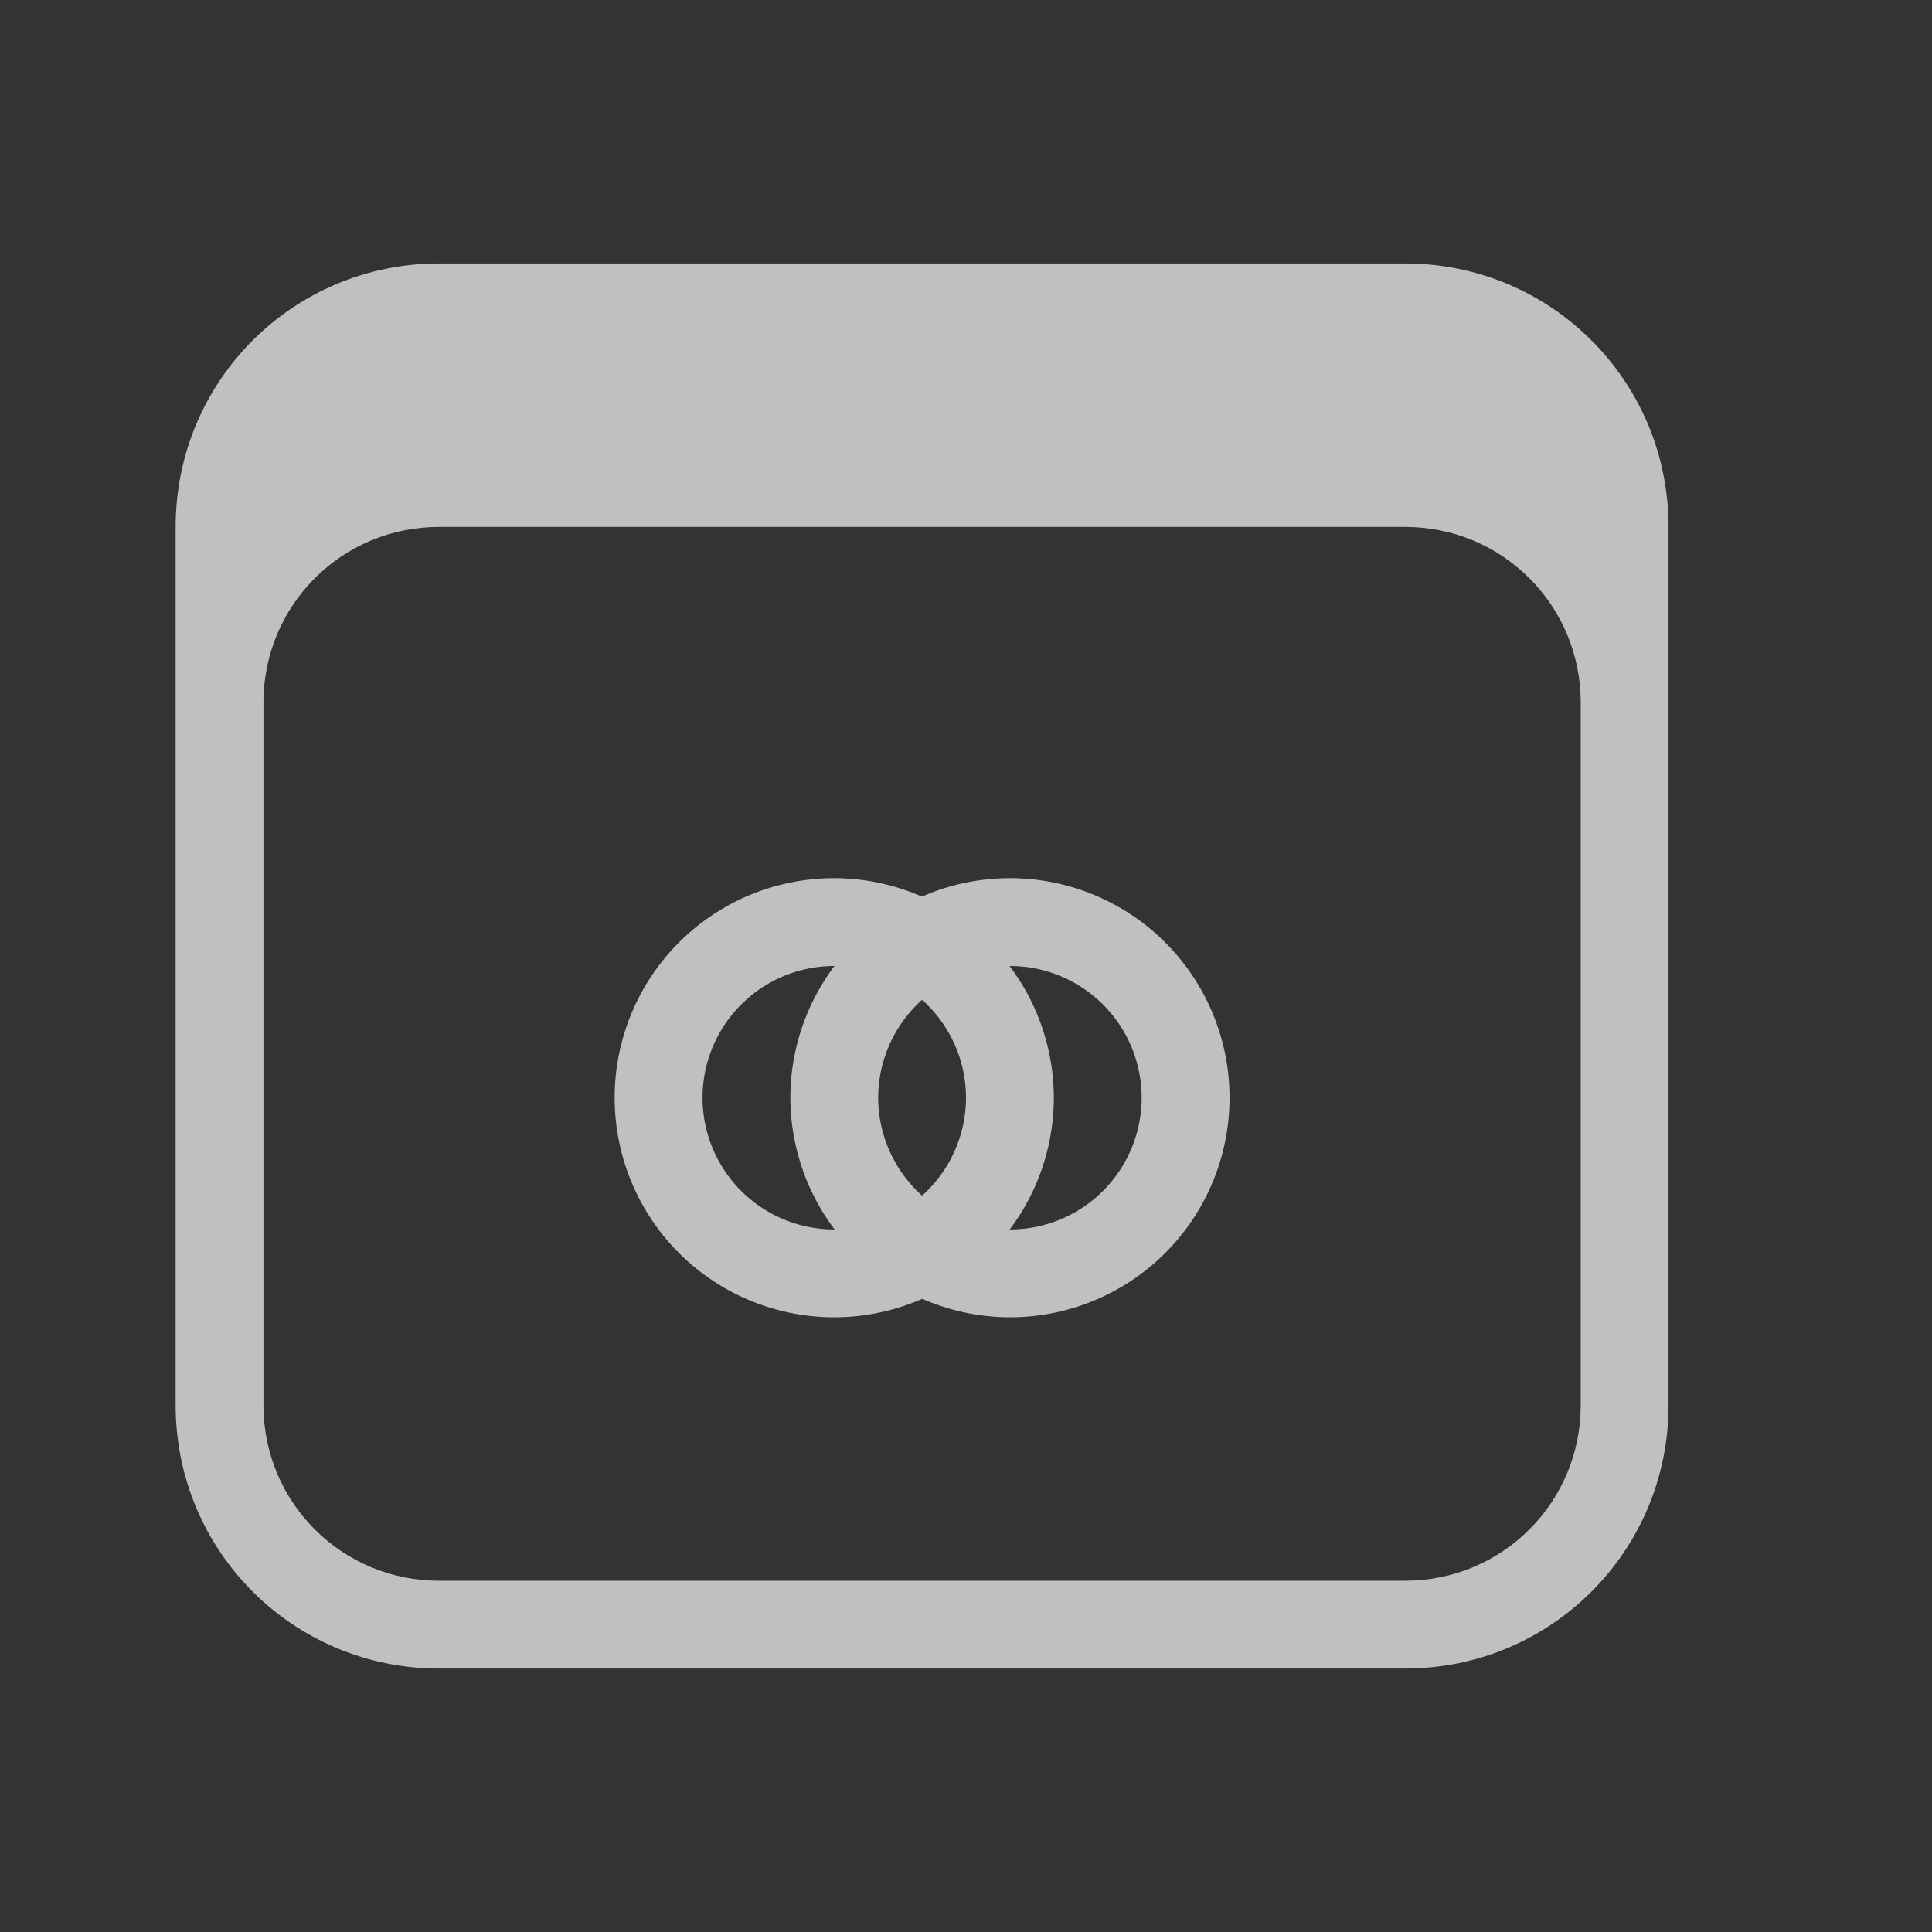 <svg xmlns="http://www.w3.org/2000/svg" viewBox="0 0 22 22">
    <rect x="0" y="0" width="22" height="22" fill="#333333" stroke="none"/>
    <defs>
        <style id="current-color-scheme" type="text/css">
            .ColorScheme-Text{color:#fdfdfd;opacity:.7}
        </style>
    </defs>
    <path fill="currentColor" d="M9.5 10a2.5 2.5 0 1 0 1.002 4.79 2.5 2.5 0 0 0 .998.21 2.5 2.5 0 1 0-1.002-4.79A2.5 2.5 0 0 0 9.5 10zm0 1h.002A2.5 2.5 0 0 0 9 12.5a2.5 2.5 0 0 0 .504 1.5H9.5a1.5 1.5 0 0 1 0-3zm1.996 0h.004a1.5 1.5 0 1 1 0 3h-.002A2.5 2.5 0 0 0 12 12.5a2.5 2.5 0 0 0-.504-1.5zm-.996.385c.317.284.5.69.5 1.115a1.5 1.5 0 0 1-.5 1.115A1.5 1.5 0 0 1 10 12.5a1.5 1.5 0 0 1 .5-1.115z" class="ColorScheme-Text"/>
    <path fill="currentColor" d="M5 3C3.338 3 2 4.338 2 6v10c0 1.662 1.338 3 3 3h11c1.662 0 3-1.338 3-3V6c0-1.662-1.338-3-3-3zm0 3h11c1.108 0 2 .892 2 2v8c0 1.108-.892 2-2 2H5c-1.108 0-2-.892-2-2V8c0-1.108.892-2 2-2z" class="ColorScheme-Text"/>
</svg>

